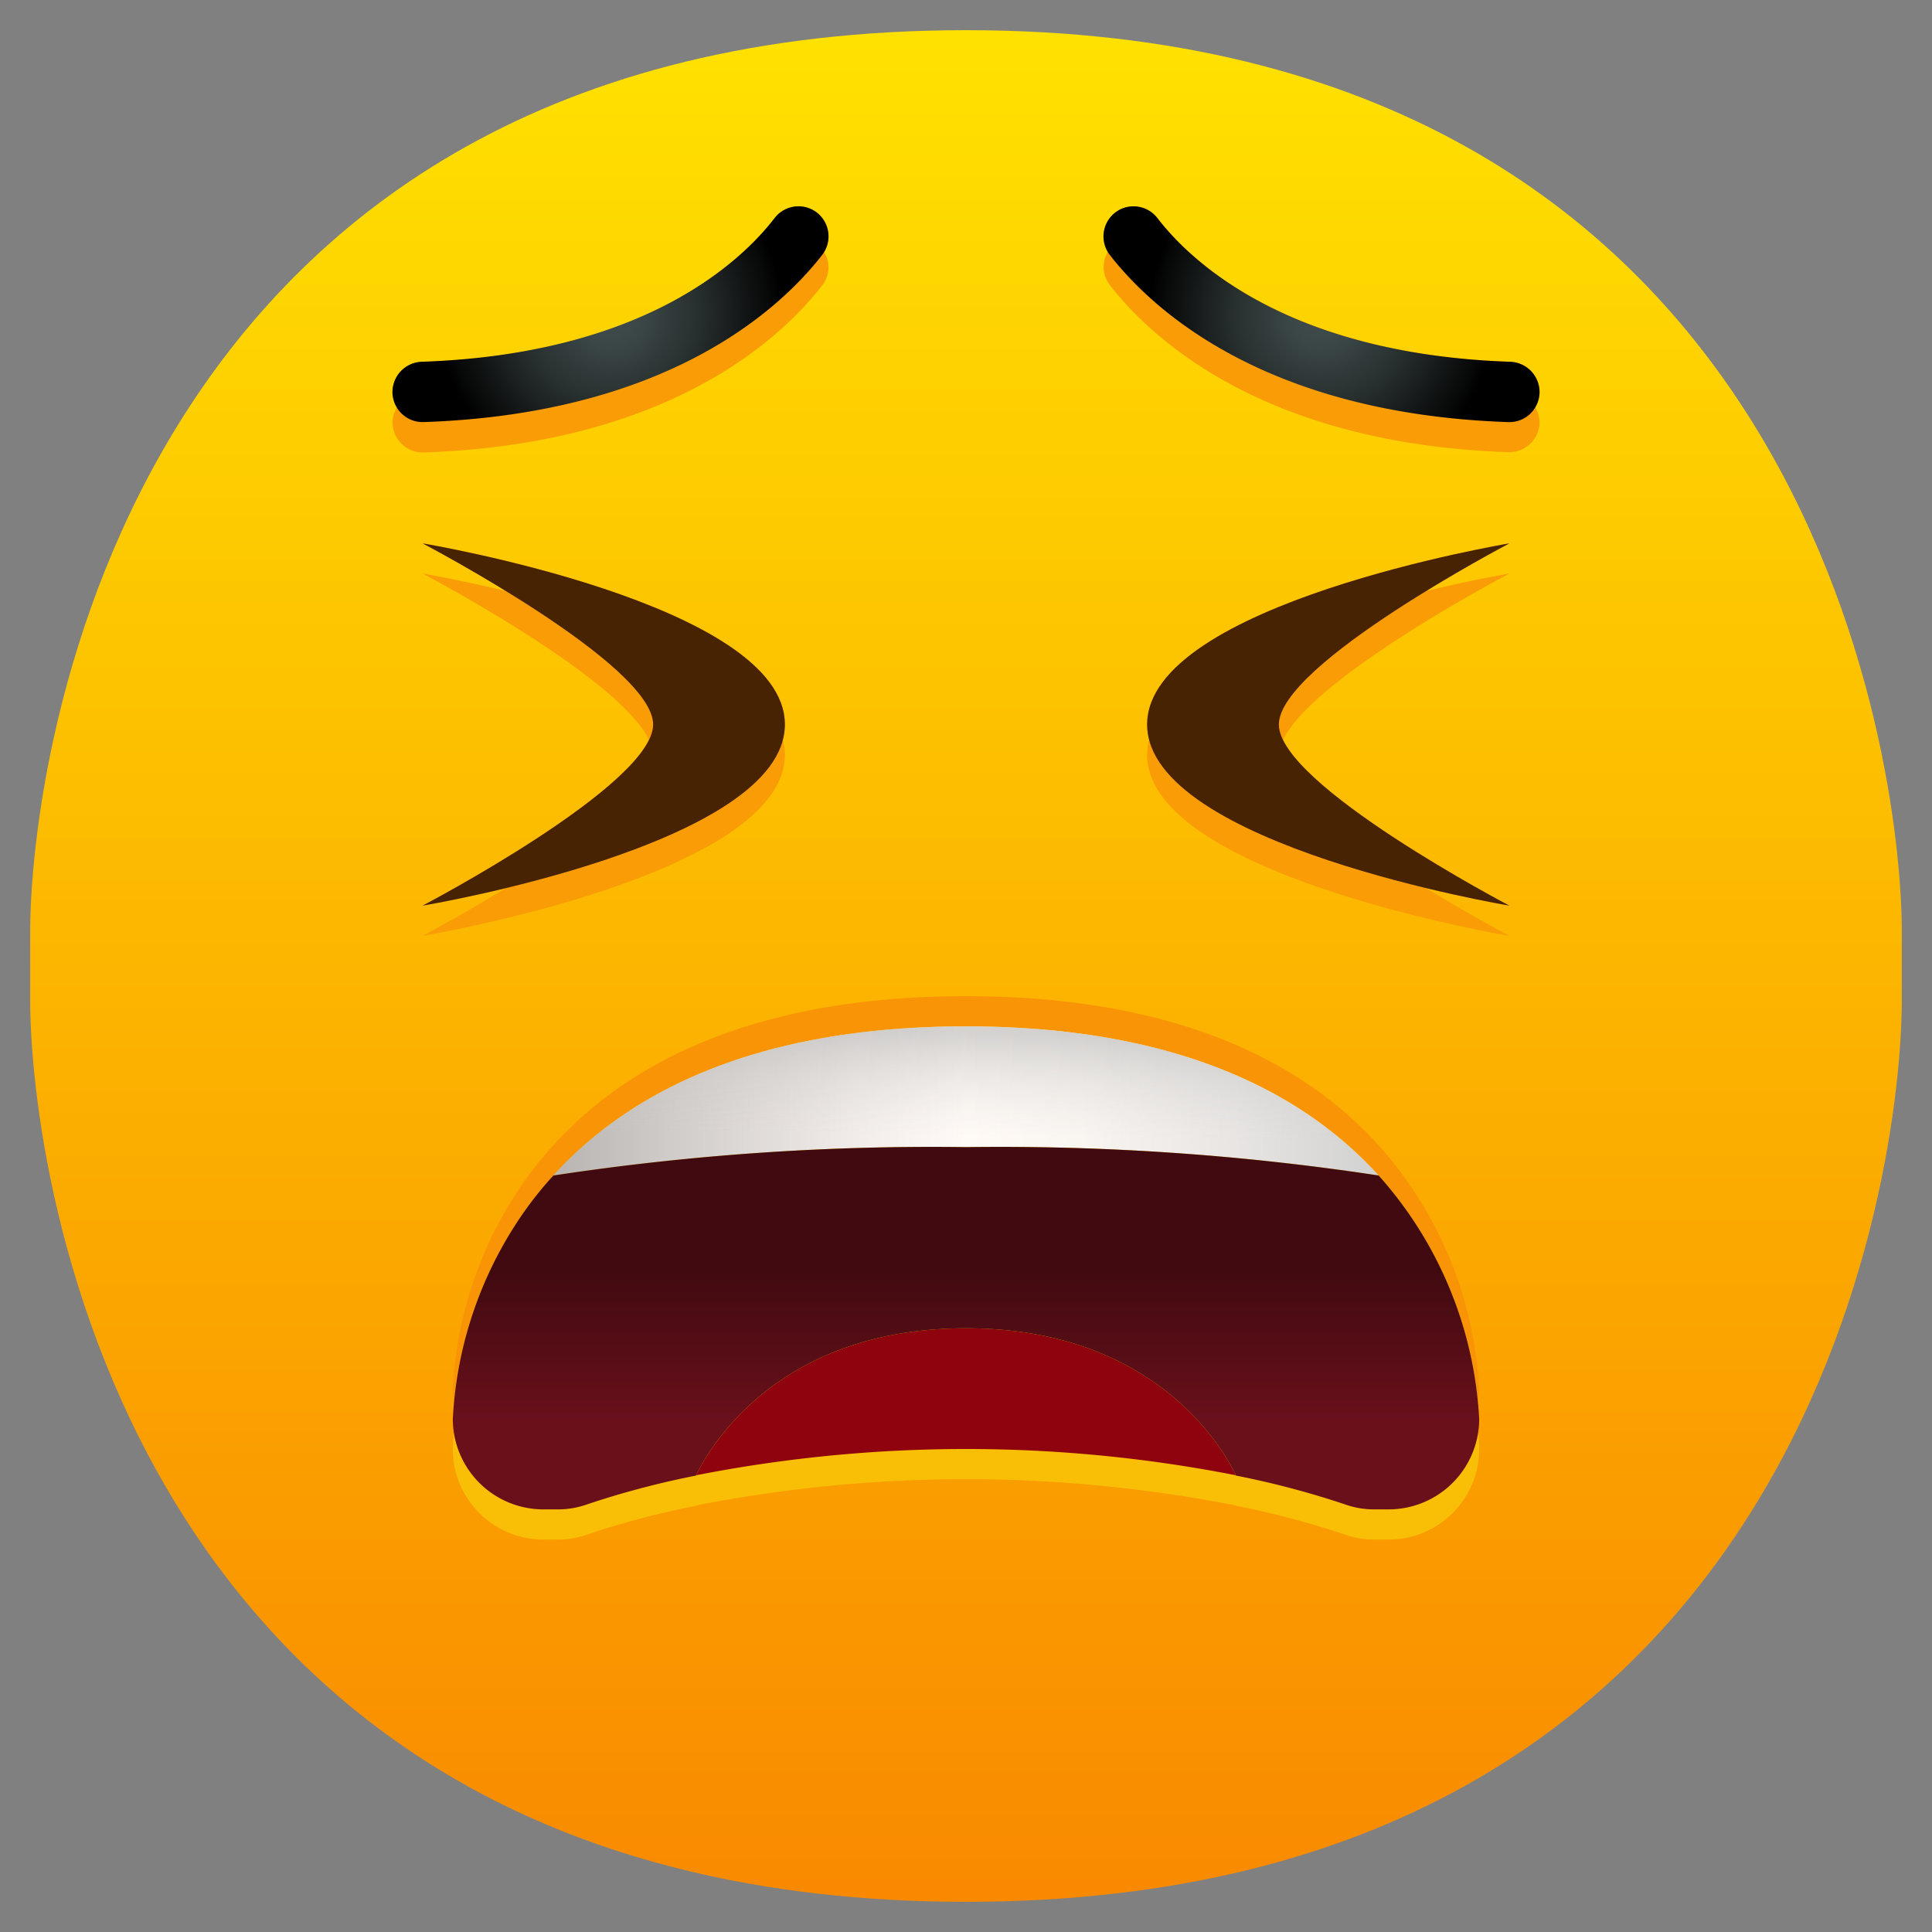 <svg id="_01-Confounded_Face" data-name="01-Confounded Face" xmlns="http://www.w3.org/2000/svg" xmlns:xlink="http://www.w3.org/1999/xlink" viewBox="0 0 64 64"><rect x="0" y="0" width="64" height="64" fill="#808080" stroke="none"/><defs><linearGradient id="linear-gradient" x1="32" y1="1.304" x2="32" y2="63.304" gradientUnits="userSpaceOnUse"><stop offset="0" stop-color="#ffe100"/><stop offset="1" stop-color="#f98900"/></linearGradient><radialGradient id="radial-gradient" cx="43.776" cy="10.411" r="5.699" gradientUnits="userSpaceOnUse"><stop offset="0.005" stop-color="#414d4d"/><stop offset="0.206" stop-color="#3a4545"/><stop offset="0.522" stop-color="#272e2e"/><stop offset="0.914" stop-color="#080909"/><stop offset="1"/></radialGradient><radialGradient id="radial-gradient-2" cx="20.224" cy="10.411" r="5.699" xlink:href="#radial-gradient"/><linearGradient id="linear-gradient-2" x1="18.33" y1="36.47" x2="45.67" y2="36.47" gradientUnits="userSpaceOnUse"><stop offset="0" stop-color="#b8b4b2"/><stop offset="0.143" stop-color="#d0ccc9"/><stop offset="0.374" stop-color="#f2edea"/><stop offset="0.5" stop-color="#fffaf6"/><stop offset="0.638" stop-color="#f9f5f1"/><stop offset="0.825" stop-color="#e8e5e3"/><stop offset="1" stop-color="#d1d1d1"/></linearGradient><linearGradient id="linear-gradient-3" x1="32" y1="47.038" x2="32" y2="35.193" gradientUnits="userSpaceOnUse"><stop offset="0" stop-color="#69101b"/><stop offset="0.427" stop-color="#400a10"/></linearGradient><linearGradient id="linear-gradient-4" x1="32.078" y1="34.189" x2="32.022" y2="37.621" gradientUnits="userSpaceOnUse"><stop offset="0" stop-color="#ababab" stop-opacity="0.5"/><stop offset="0.541" stop-color="#c1c1c1" stop-opacity="0.216"/><stop offset="1" stop-color="#d1d1d1" stop-opacity="0"/></linearGradient></defs><path d="M32,63C4.3,63,.962,39,1,33V31C.962,25,4.3,1,32,1h0C59.7,1,63.038,25,63,31v2C63.038,39,59.7,63,32,63Z" style="fill:url(#linear-gradient)"/><path d="M50,19s-1.159.193-2.756.579C48.739,18.663,50,18,50,18s-12,2-12,6a2,2,0,0,0,.071.5A2,2,0,0,0,38,25c0,4,12,6,12,6s-1.261-.663-2.756-1.579C48.841,29.807,50,30,50,30s-6.488-3.4-7.493-5.5C43.512,22.4,50,19,50,19Z" style="fill:#f99c06"/><path d="M14,18s1.261.663,2.756,1.579C15.159,19.193,14,19,14,19s6.488,3.4,7.493,5.5C20.488,26.6,14,30,14,30s1.159-.193,2.756-.579C15.261,30.337,14,31,14,31s12-2,12-6a2,2,0,0,0-.071-.5A2,2,0,0,0,26,24C26,20,14,18,14,18Z" style="fill:#f99c06"/><path d="M50,18s-12,2-12,6,12,6,12,6-7.636-4-7.636-6S50,18,50,18Z" style="fill:#472301"/><path d="M14,18s12,2,12,6-12,6-12,6,7.636-4,7.636-6S14,18,14,18Z" style="fill:#472301"/><path d="M51,12.983a1.007,1.007,0,0,0-.983-1c-7.364-.254-10.574-3.334-11.665-4.745a1,1,0,0,0-1.248-.3.983.983,0,0,0-.394,1.39.973.973,0,0,0,.049,1.106c1.368,1.765,5.092,5.272,13.223,5.544a1,1,0,0,0,1.018-1,.959.959,0,0,0-.154-.5A.982.982,0,0,0,51,12.983Z" style="fill:#f99c06"/><path d="M26.9,6.943a1,1,0,0,0-1.248.3c-1.091,1.411-4.3,4.491-11.665,4.745a1.007,1.007,0,0,0-.983,1,.982.982,0,0,0,.154.5.959.959,0,0,0-.154.5,1,1,0,0,0,1.018,1c8.131-.272,11.855-3.779,13.223-5.544a.973.973,0,0,0,.049-1.106A.983.983,0,0,0,26.9,6.943Z" style="fill:#f99c06"/><path d="M51,12.983a1,1,0,0,1-1.019,1c-8.13-.272-11.854-3.779-13.222-5.544a1,1,0,0,1,.345-1.5h0a1,1,0,0,1,1.248.3c1.091,1.411,4.3,4.491,11.665,4.745a1.007,1.007,0,0,1,.983,1Z" style="fill:url(#radial-gradient)"/><path d="M13,12.983h0a1.007,1.007,0,0,1,.983-1c7.364-.254,10.574-3.334,11.665-4.745a1,1,0,0,1,1.248-.3h0a1,1,0,0,1,.345,1.5c-1.368,1.765-5.092,5.272-13.222,5.544A1,1,0,0,1,13,12.983Z" style="fill:url(#radial-gradient-2)"/><path d="M49,46a13.141,13.141,0,0,0-3.33-8.06C43.27,35.29,39.13,33,32,33s-11.27,2.29-13.67,4.94a11.947,11.947,0,0,0-1.21,1.56A13.114,13.114,0,0,0,15,46a2.931,2.931,0,0,0,.039.388C15,46.774,15,47,15,47a3,3,0,0,0,3,3h.48a2.83,2.83,0,0,0,.95-.16,28.86,28.86,0,0,1,3.63-.96v-.01a46.368,46.368,0,0,1,17.88,0v.01a28.86,28.86,0,0,1,3.63.96,2.83,2.83,0,0,0,.95.16H46a3,3,0,0,0,3-3s0-.229-.039-.612A3.09,3.09,0,0,0,49,46Z" style="fill:#f99406"/><path d="M49,47a13.141,13.141,0,0,0-3.33-8.06C43.27,36.29,39.13,34,32,34s-11.27,2.29-13.67,4.94a11.947,11.947,0,0,0-1.21,1.56A13.114,13.114,0,0,0,15,47a2.931,2.931,0,0,0,.039.388C15,47.774,15,48,15,48a3,3,0,0,0,3,3h.48a2.83,2.83,0,0,0,.95-.16,28.86,28.86,0,0,1,3.63-.96v-.01a46.368,46.368,0,0,1,17.88,0v.01a28.86,28.86,0,0,1,3.63.96,2.83,2.83,0,0,0,.95.16H46a3,3,0,0,0,3-3s0-.229-.039-.612A3.09,3.09,0,0,0,49,47Z" style="fill:#f9bf06"/><path d="M45.67,38.94A83.518,83.518,0,0,0,32,38a83.518,83.518,0,0,0-13.67.94C20.73,36.29,24.87,34,32,34S43.27,36.29,45.67,38.94Z" style="fill:url(#linear-gradient-2)"/><path d="M40.94,48.87a46.368,46.368,0,0,0-17.88,0C23.44,48.08,25.68,44,32,44S40.56,48.08,40.94,48.87Z" style="fill:#8f030e"/><path d="M49,47a3,3,0,0,1-3,3h-.48a2.83,2.83,0,0,1-.95-.16,28.86,28.86,0,0,0-3.63-.96v-.01C40.56,48.08,38.32,44,32,44s-8.56,4.08-8.94,4.87v.01a28.86,28.86,0,0,0-3.63.96,2.83,2.83,0,0,1-.95.16H18a3,3,0,0,1-3-3,13.114,13.114,0,0,1,2.12-6.5,11.947,11.947,0,0,1,1.21-1.56A83.518,83.518,0,0,1,32,38a83.518,83.518,0,0,1,13.67.94A13.141,13.141,0,0,1,49,47Z" style="fill:url(#linear-gradient-3)"/><path d="M45.67,38.94A83.518,83.518,0,0,0,32,38a83.518,83.518,0,0,0-13.67.94C20.73,36.29,24.87,34,32,34S43.27,36.29,45.67,38.94Z" style="fill:url(#linear-gradient-4)"/></svg>